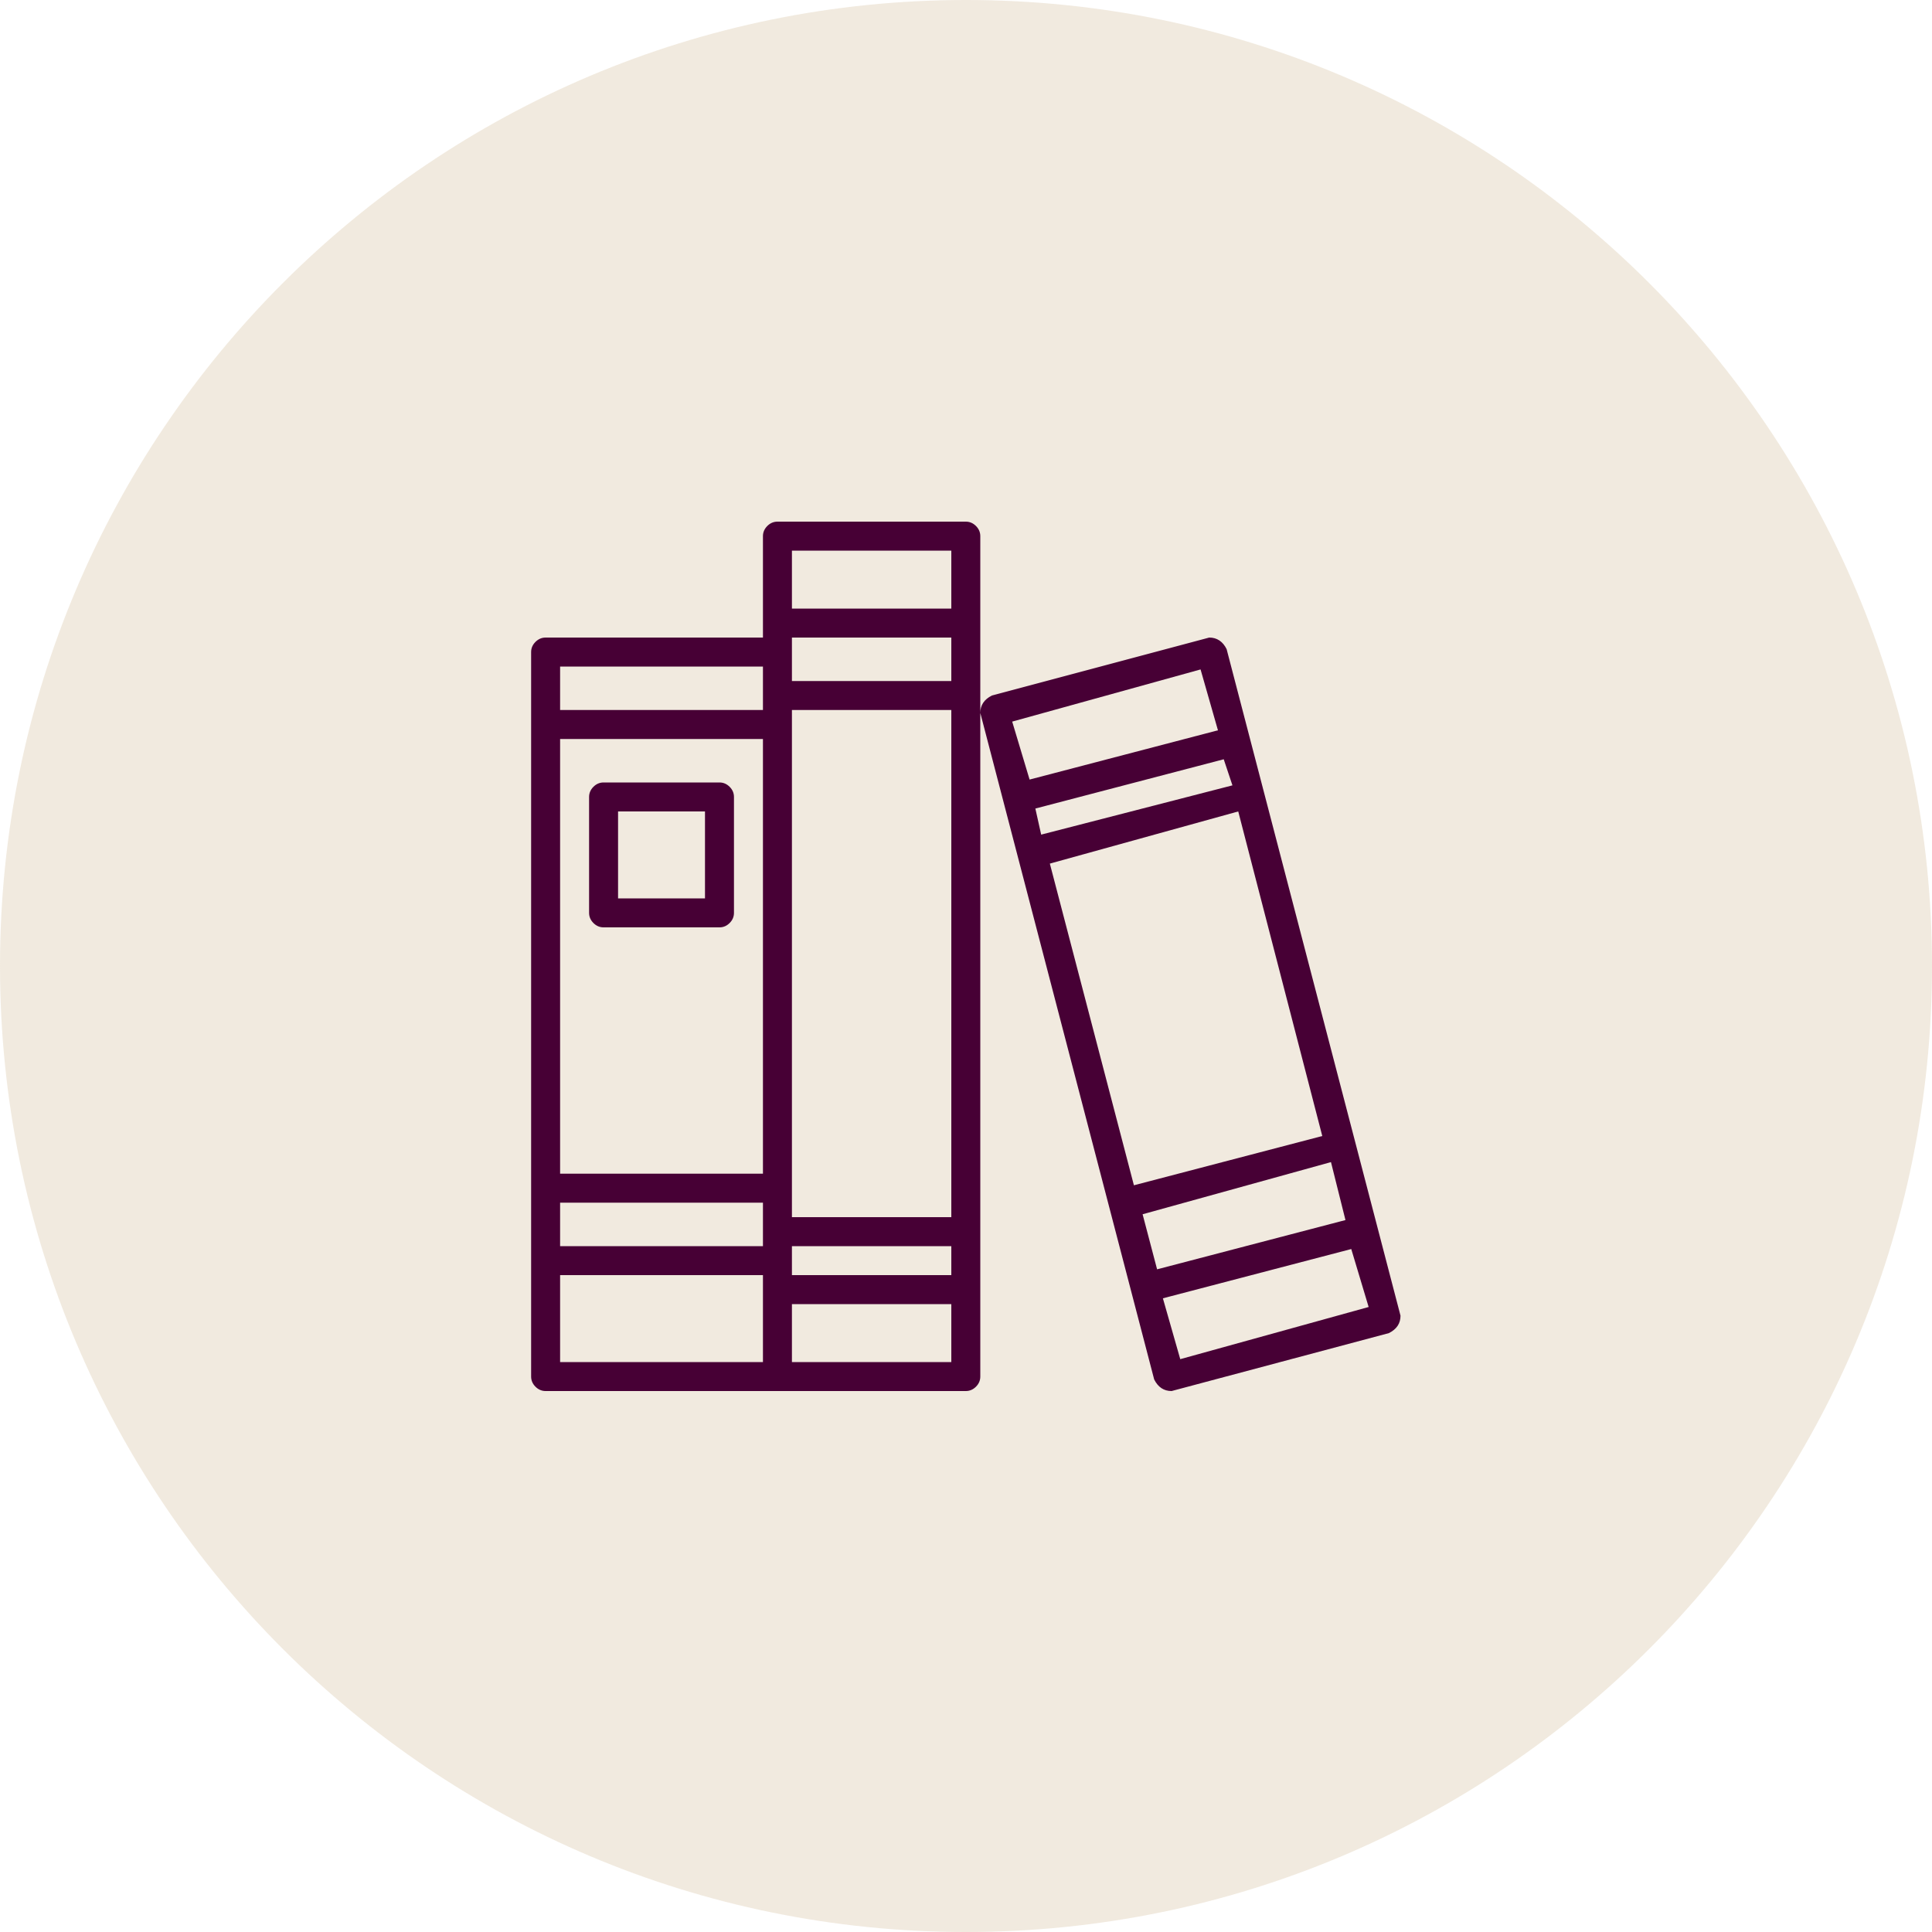 <svg width="100" height="100" viewBox="0 0 100 100" fill="none" xmlns="http://www.w3.org/2000/svg">
<path d="M0 50C0 22.386 22.386 0 50 0C77.614 0 100 22.386 100 50C100 77.614 77.614 100 50 100C22.386 100 0 77.614 0 50Z" fill="#CFB893" fill-opacity="0.3"/>
<g clip-path="url(#clip0_218_463)">
<path d="M49.99 27H40.24C40.041 27 39.865 27.075 39.715 27.225C39.566 27.375 39.49 27.55 39.49 27.75V33H28.241C28.041 33 27.866 33.075 27.715 33.225C27.566 33.375 27.491 33.55 27.491 33.75V71.25C27.491 71.45 27.566 71.625 27.715 71.775C27.866 71.925 28.041 72 28.241 72H49.99C50.191 72 50.365 71.925 50.516 71.775C50.666 71.625 50.74 71.45 50.74 71.25V27.75C50.74 27.55 50.666 27.375 50.516 27.225C50.365 27.075 50.191 27 49.99 27ZM49.24 66H40.99V64.5H49.24V66ZM28.991 38.25H39.49V60.75H28.991V38.25ZM49.24 35.25H40.99V33H49.24V35.25ZM28.991 62.25H39.49V64.5H28.991V62.25ZM40.99 63V36.75H49.24V63H40.99ZM49.24 28.5V31.5H40.99V28.5H49.24ZM39.49 34.5V36.75H28.991V34.5H39.49ZM28.991 66H39.49V70.5H28.991V66ZM40.99 70.5V67.5H49.24V70.5H40.99ZM72.49 68.1L63.49 33.6C63.391 33.4 63.266 33.25 63.115 33.15C62.965 33.05 62.791 33 62.59 33L51.34 36C51.141 36.1 50.99 36.225 50.891 36.375C50.791 36.525 50.74 36.7 50.74 36.9L59.74 71.4C59.84 71.6 59.965 71.75 60.115 71.85C60.266 71.95 60.441 72 60.641 72L71.891 69C72.091 68.9 72.24 68.775 72.341 68.625C72.441 68.475 72.49 68.3 72.49 68.1ZM53.59 41.85L63.34 39.3L63.791 40.65L53.891 43.2L53.59 41.85ZM64.091 42L68.441 58.8L58.691 61.35L54.34 44.7L64.091 42ZM68.891 60.15L69.641 63.15L59.891 65.7L59.141 62.85L68.891 60.15ZM62.141 34.65L63.041 37.8L53.291 40.35L52.391 37.35L62.141 34.65ZM61.09 70.35L60.191 67.2L69.941 64.65L70.841 67.65L61.09 70.35ZM37.24 40.5H31.241C31.041 40.5 30.866 40.575 30.715 40.725C30.566 40.875 30.491 41.05 30.491 41.25V47.25C30.491 47.45 30.566 47.625 30.715 47.775C30.866 47.925 31.041 48 31.241 48H37.24C37.441 48 37.615 47.925 37.766 47.775C37.916 47.625 37.99 47.45 37.99 47.25V41.25C37.99 41.05 37.916 40.875 37.766 40.725C37.615 40.575 37.441 40.5 37.24 40.5ZM36.49 46.5H31.991V42H36.49V46.5Z" fill="#470035"/>
</g>
<defs>
<clipPath id="clip0_218_463">
<rect width="45.02" height="45" fill="white" transform="matrix(1 0 0 -1 27.48 72)"/>
</clipPath>
</defs>
</svg>
